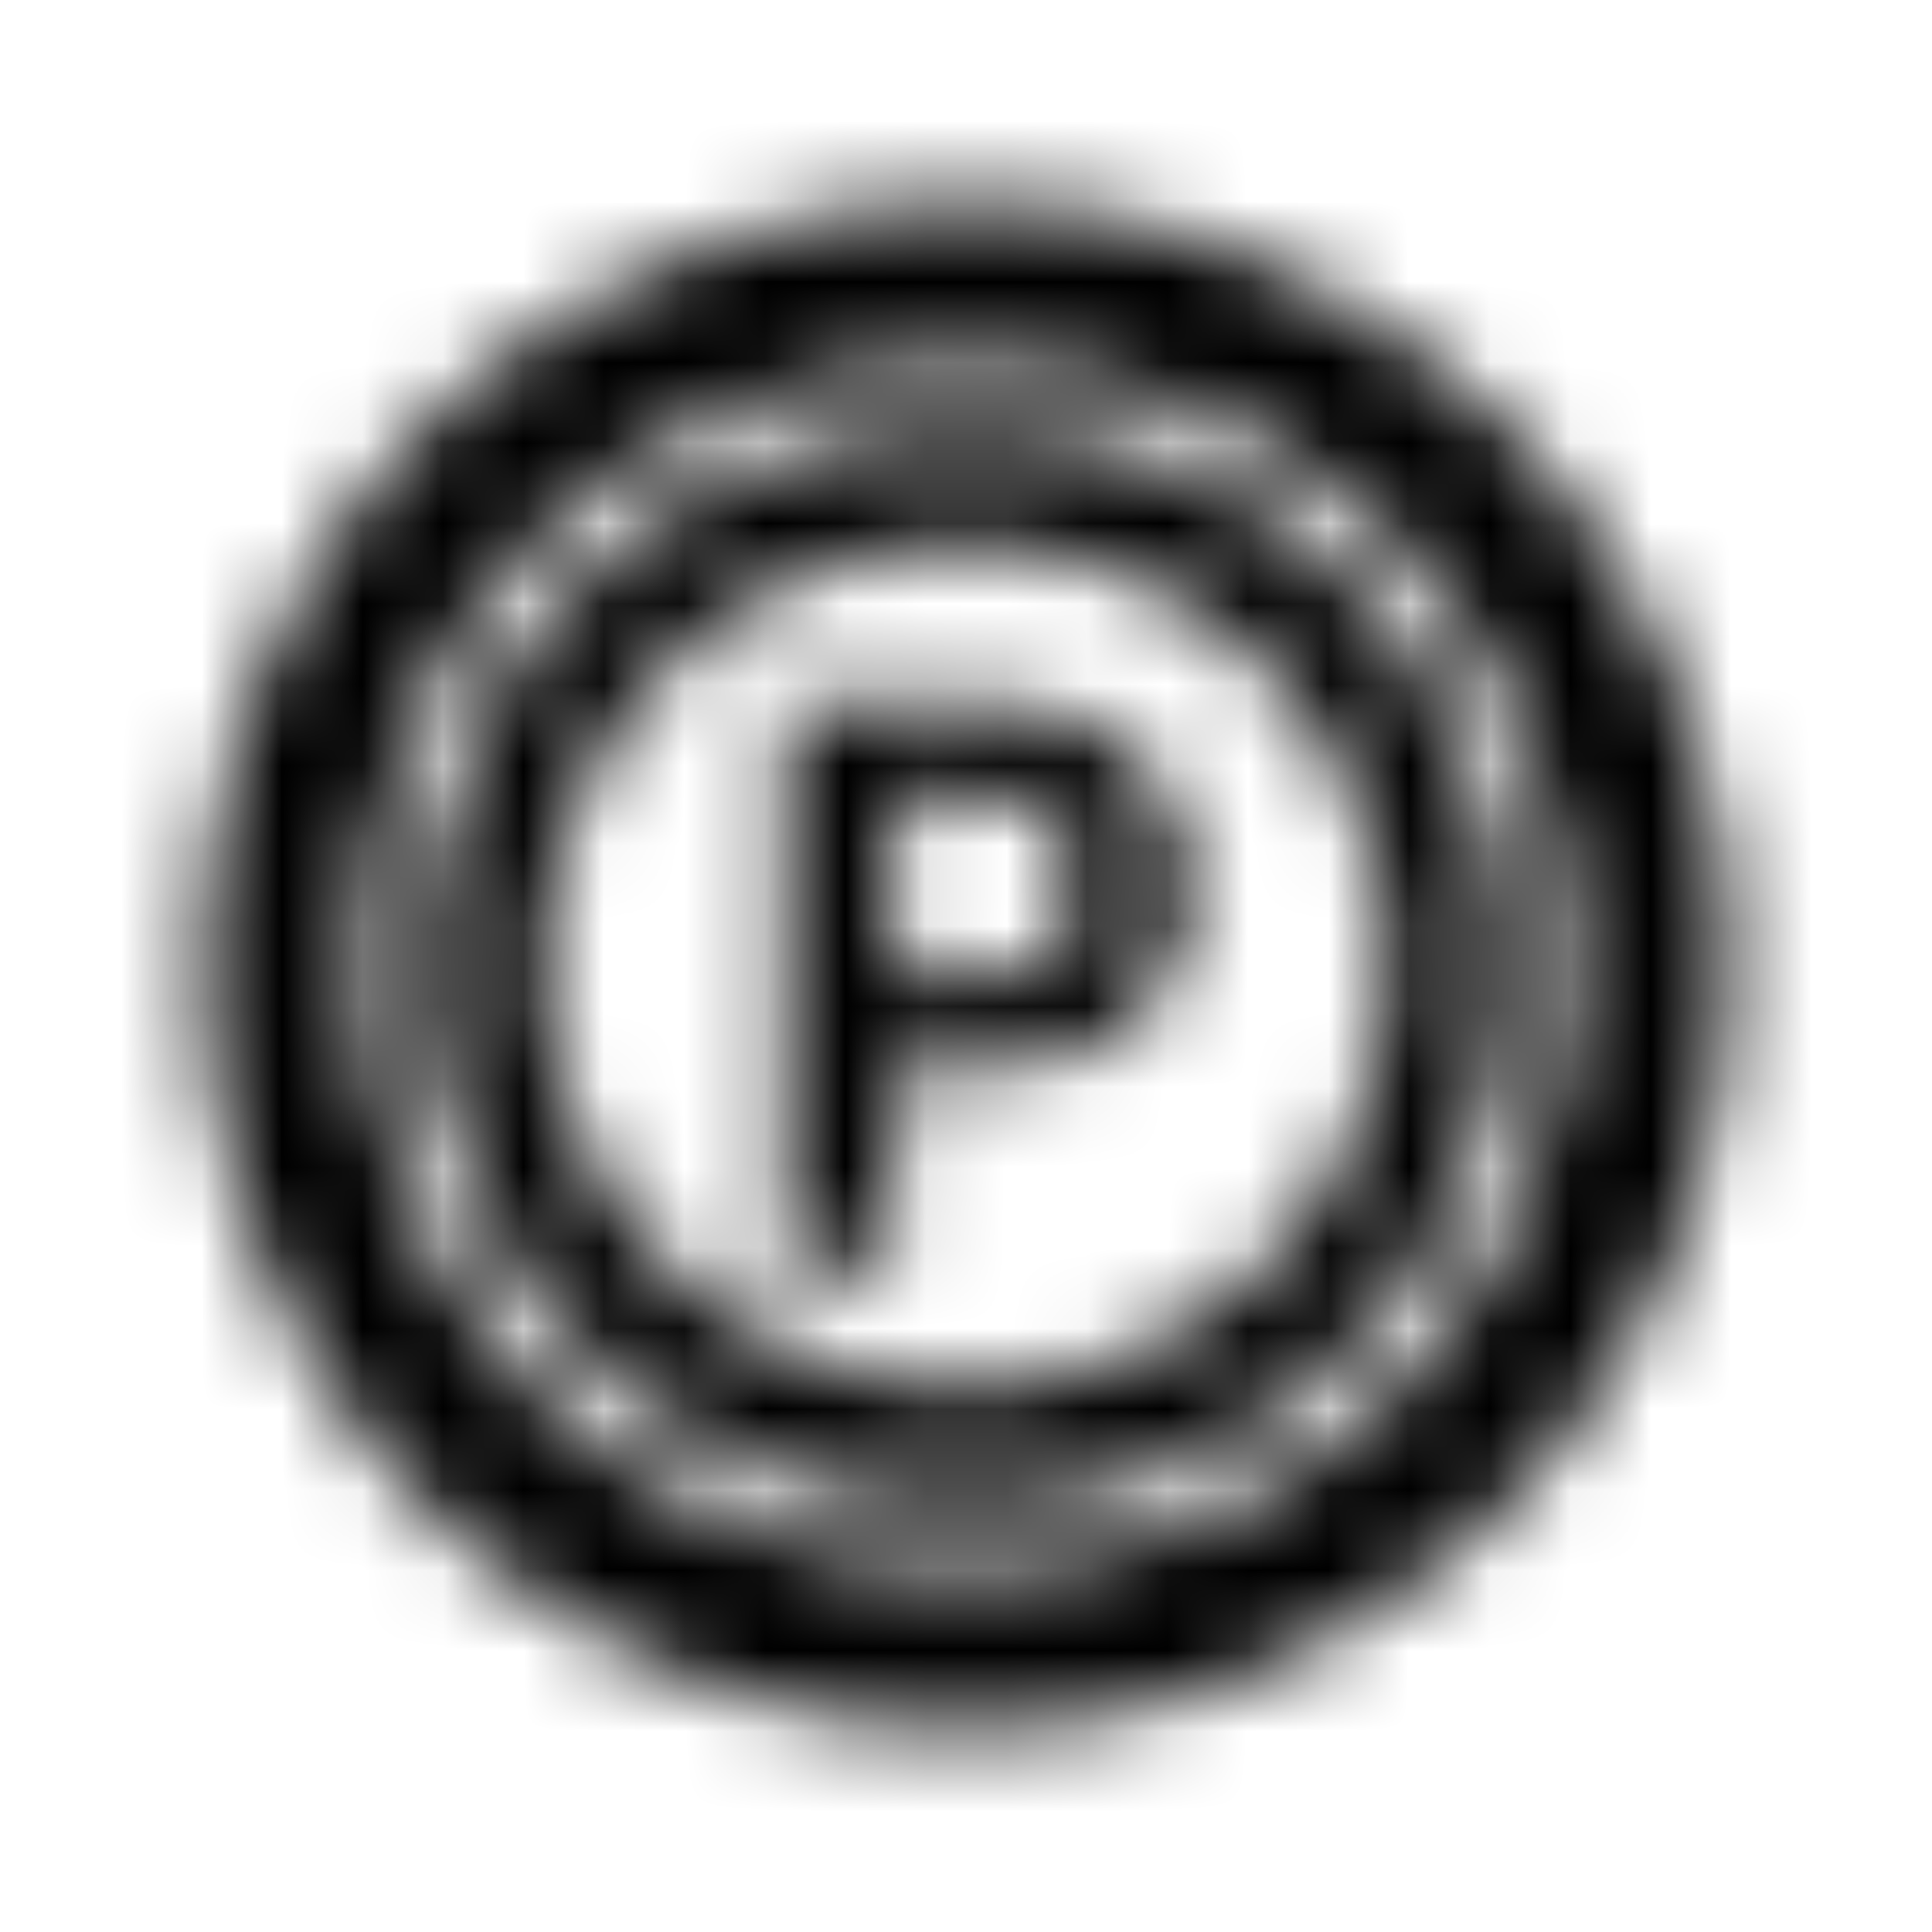 <svg width="24" height="24" viewBox="0 0 24 24" fill="none" xmlns="http://www.w3.org/2000/svg"><g><g><mask id="yds2-icon-__mask0_7_76" style="mask-type:alpha" maskUnits="userSpaceOnUse" x="2" y="2" width="20" height="20"><g><path fill-rule="evenodd" clip-rule="evenodd" d="M11.098 13.255H12.297C12.809 13.255 13.248 13.165 13.613 12.986C13.982 12.806 14.263 12.551 14.458 12.221C14.653 11.891 14.75 11.5 14.75 11.048C14.75 10.603 14.653 10.207 14.458 9.861C14.263 9.514 13.982 9.244 13.613 9.048C13.248 8.849 12.809 8.75 12.297 8.75H9.75V15.75H11.098V13.255ZM11.098 12.13V9.88H12.297C12.555 9.88 12.764 9.934 12.926 10.043C13.088 10.152 13.206 10.296 13.281 10.476C13.356 10.655 13.393 10.849 13.393 11.058C13.393 11.263 13.356 11.447 13.281 11.611C13.206 11.774 13.088 11.902 12.926 11.995C12.764 12.085 12.555 12.13 12.297 12.13H11.098Z" fill="currentColor"/><path fill-rule="evenodd" clip-rule="evenodd" d="M5.25 12C5.25 8.272 8.272 5.25 12 5.25C15.728 5.25 18.75 8.272 18.75 12C18.75 15.728 15.728 18.75 12 18.75C8.272 18.75 5.25 15.728 5.25 12ZM12 6.75C9.101 6.75 6.75 9.101 6.75 12C6.75 14.899 9.101 17.25 12 17.25C14.899 17.25 17.25 14.899 17.25 12C17.25 9.101 14.899 6.75 12 6.75Z" fill="currentColor"/><path fill-rule="evenodd" clip-rule="evenodd" d="M2.5 12C2.5 6.753 6.753 2.5 12 2.5C17.247 2.5 21.5 6.753 21.5 12C21.5 17.247 17.247 21.5 12 21.5C6.753 21.5 2.5 17.247 2.5 12ZM12 4.5C7.858 4.5 4.5 7.858 4.5 12C4.5 16.142 7.858 19.5 12 19.5C16.142 19.5 19.5 16.142 19.5 12C19.5 7.858 16.142 4.5 12 4.5Z" fill="currentColor"/></g></mask><g mask="url(#yds2-icon-__mask0_7_76)"><rect width="24" height="24" fill="currentColor"/></g></g></g></svg>